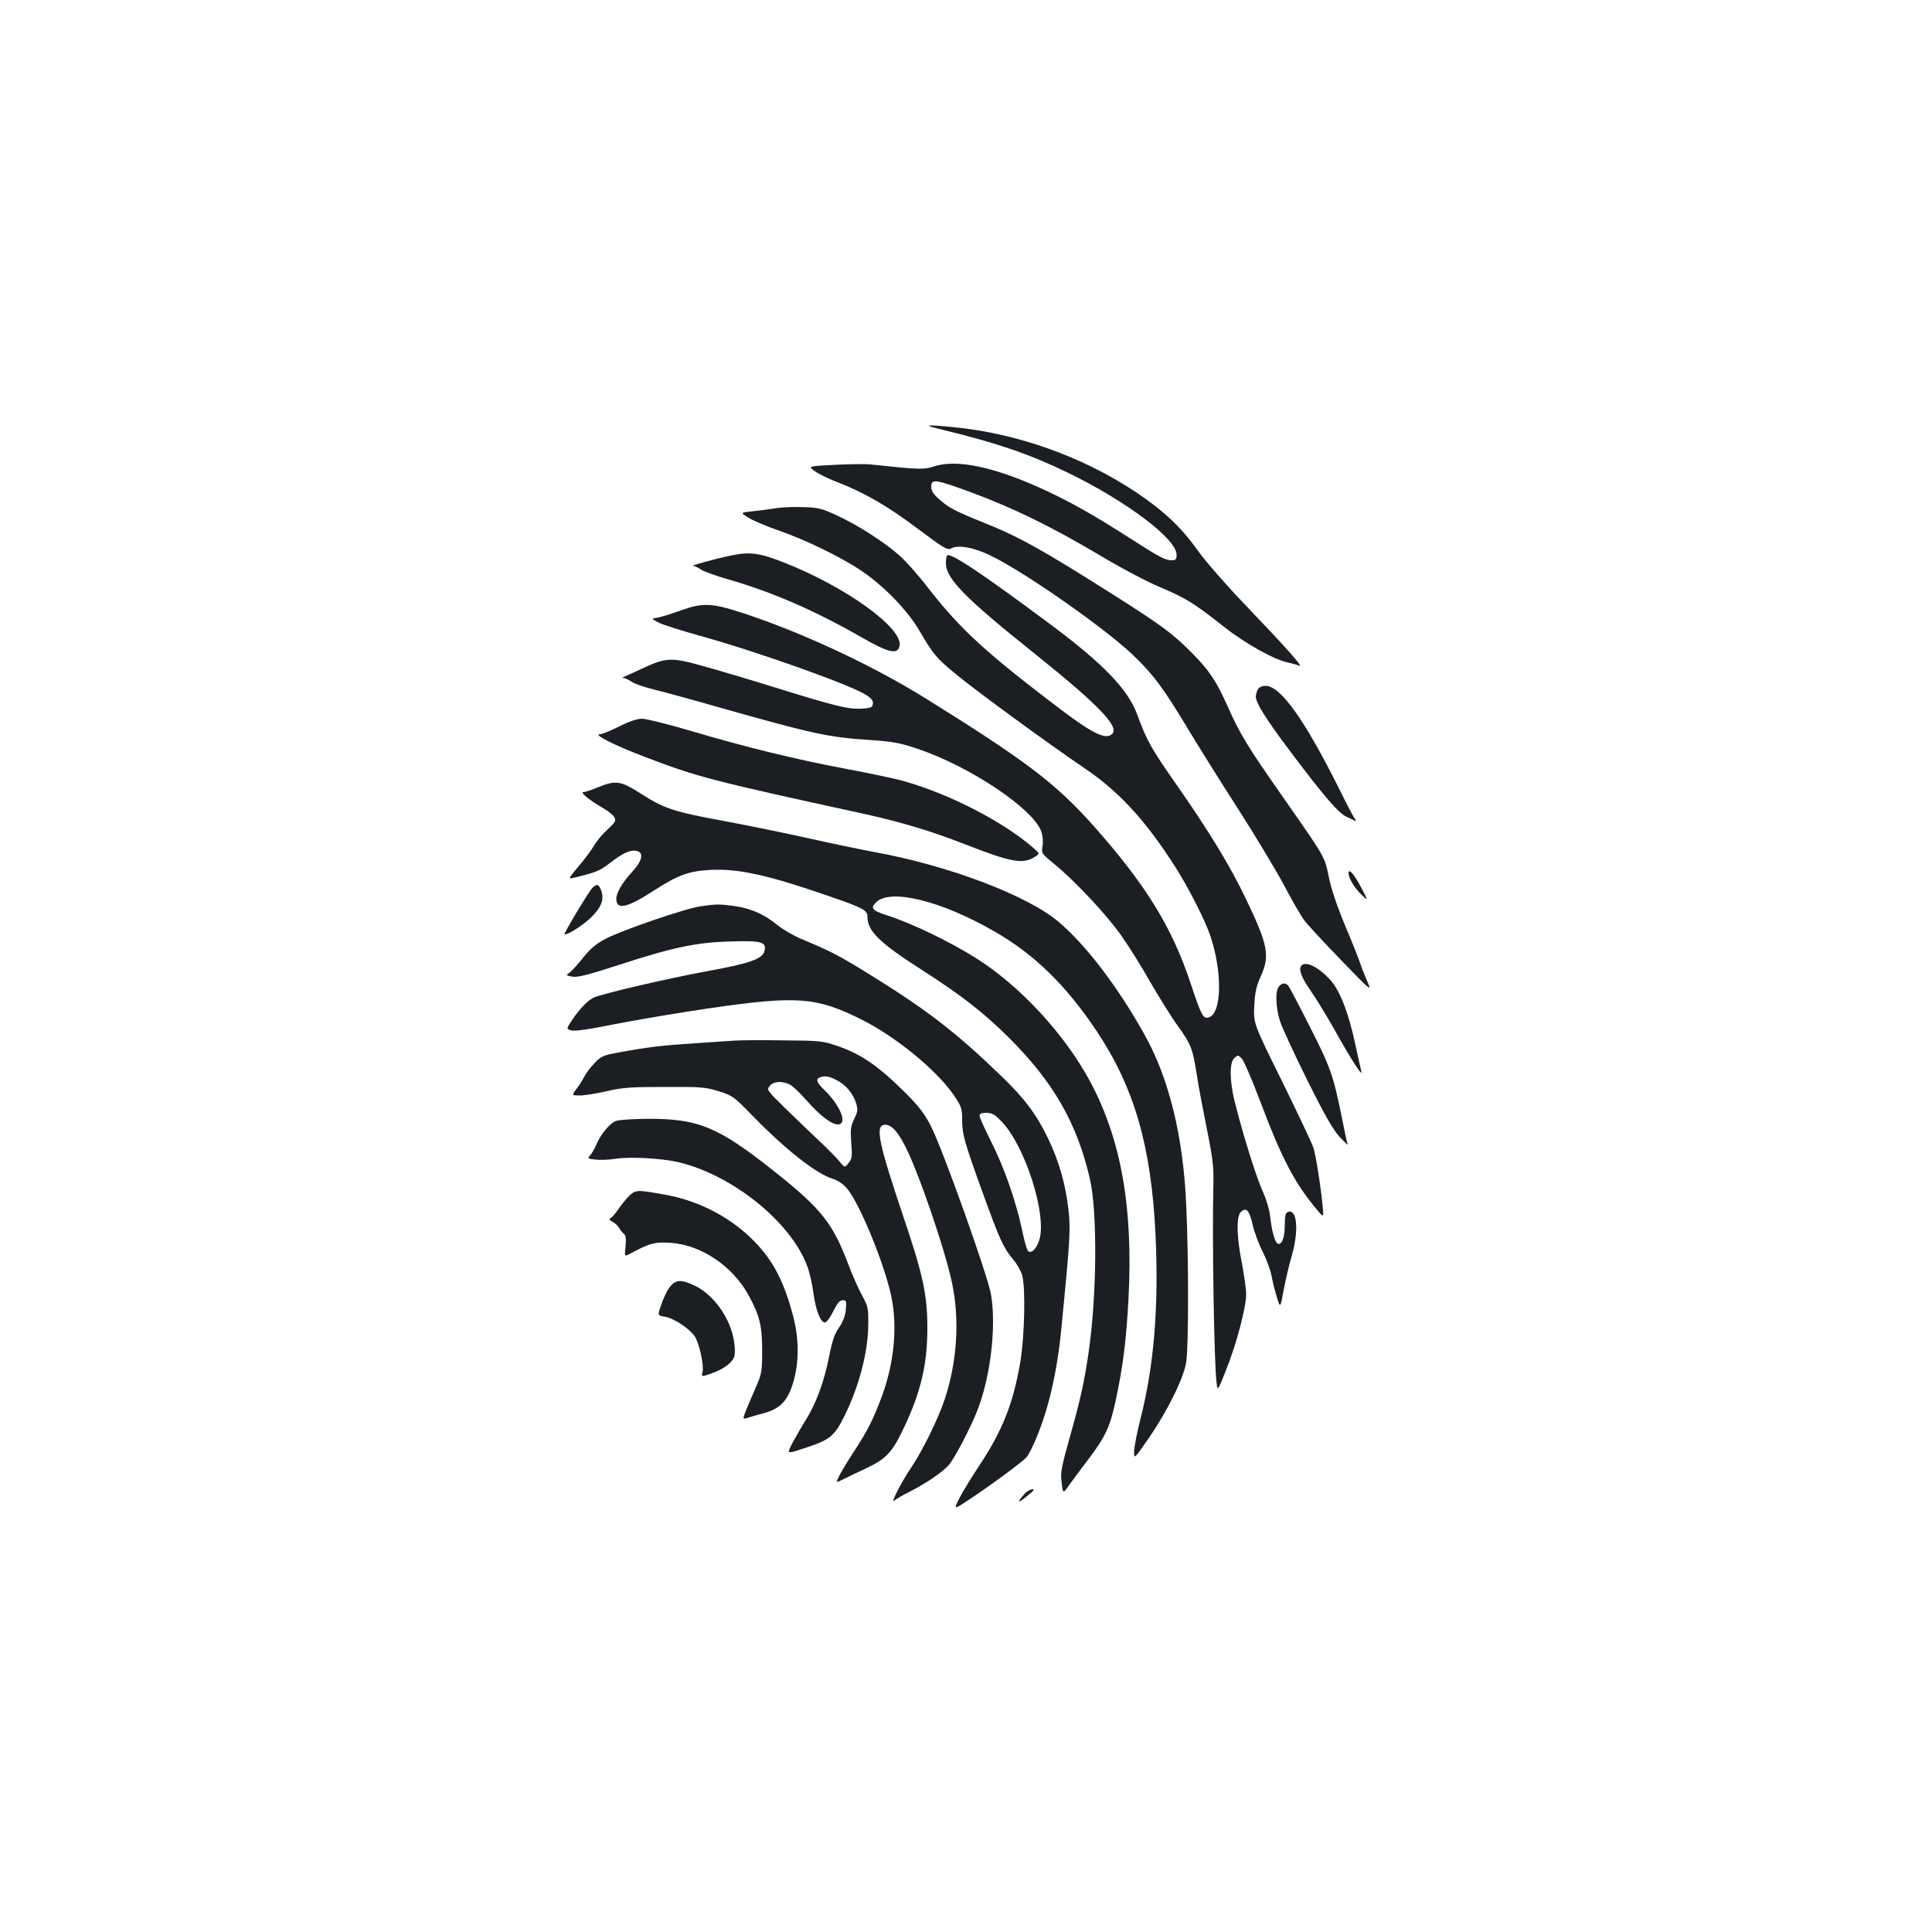 <?xml version="1.0" standalone="no"?>
<!DOCTYPE svg PUBLIC "-//W3C//DTD SVG 20010904//EN"
 "http://www.w3.org/TR/2001/REC-SVG-20010904/DTD/svg10.dtd">
<svg version="1.0" xmlns="http://www.w3.org/2000/svg"
 width="1000pt" height="1000pt" viewBox="0 0 1000 1000"
 preserveAspectRatio="xMidYMid meet">
<g transform="translate(0,1000) scale(0.1,-0.1)"
fill="#1b1f23" stroke="none">
<path d="M4885 7774 c276 -67 445 -125 641 -220 303 -147 564 -343 564 -425 0
-24 -4 -29 -25 -29 -33 0 -64 16 -210 110 -177 114 -303 186 -429 245 -271
128 -477 172 -597 129 -44 -15 -82 -14 -322 12 -26 3 -111 2 -187 -2 -139 -7
-139 -7 -102 -33 20 -15 71 -39 112 -55 141 -54 264 -125 418 -241 135 -101
156 -114 174 -104 38 21 122 5 210 -39 181 -89 590 -376 734 -514 105 -101
155 -168 283 -381 56 -93 173 -280 260 -415 87 -136 193 -312 236 -392 42 -80
89 -161 104 -181 14 -20 99 -112 189 -205 161 -167 163 -168 139 -114 -13 30
-30 73 -37 95 -7 22 -42 110 -78 195 -41 98 -72 190 -84 250 -22 108 -16 97
-238 415 -184 263 -220 322 -284 465 -62 139 -97 190 -190 284 -100 100 -159
143 -412 303 -363 230 -483 297 -675 373 -134 54 -172 74 -219 117 -29 25 -40
43 -40 64 0 42 21 39 211 -31 215 -80 408 -174 656 -321 112 -67 253 -142 319
-169 132 -56 173 -81 329 -204 110 -87 262 -172 335 -186 19 -4 44 -11 55 -16
24 -9 -66 92 -290 326 -92 96 -198 218 -235 270 -84 119 -177 206 -315 299
-277 186 -619 308 -949 340 -155 15 -165 12 -51 -15z"/>
<path d="M4020 7370 c-30 -5 -85 -12 -122 -16 -67 -7 -67 -7 -25 -33 23 -15
92 -44 152 -65 136 -46 324 -137 430 -208 116 -77 240 -204 303 -311 74 -126
87 -141 183 -221 95 -80 487 -367 675 -494 177 -120 315 -270 471 -515 69
-110 151 -271 178 -352 63 -188 59 -400 -8 -421 -29 -9 -38 7 -92 169 -97 296
-234 518 -508 826 -193 216 -348 334 -864 655 -278 173 -649 346 -955 445
-157 51 -202 52 -318 10 -47 -17 -100 -33 -117 -36 -33 -5 -33 -5 5 -25 20
-11 116 -41 212 -68 297 -82 783 -255 863 -307 28 -18 37 -30 35 -46 -3 -19
-10 -22 -59 -25 -69 -4 -139 14 -455 112 -132 41 -300 91 -374 111 -157 44
-184 42 -312 -18 -40 -19 -80 -37 -88 -40 -11 -4 -11 -6 -2 -6 8 -1 26 -9 40
-19 15 -11 68 -29 117 -41 50 -12 207 -55 350 -96 470 -133 552 -151 764 -165
121 -8 159 -15 248 -45 273 -91 604 -313 643 -430 7 -20 10 -54 6 -75 -6 -37
-4 -39 63 -94 104 -85 268 -260 343 -366 37 -52 105 -160 150 -240 46 -79 110
-183 144 -230 70 -97 77 -117 99 -255 8 -55 32 -181 52 -280 32 -161 36 -193
33 -310 -6 -255 4 -879 16 -994 6 -54 6 -54 51 60 54 136 103 322 103 390 0
26 -10 97 -21 156 -28 137 -31 246 -7 269 28 28 45 10 62 -67 9 -39 33 -102
52 -139 19 -37 40 -94 46 -126 6 -32 19 -83 28 -112 17 -53 17 -53 34 40 10
51 28 131 42 178 38 132 28 245 -20 227 -12 -5 -16 -20 -16 -70 0 -64 -17
-106 -38 -93 -14 9 -29 63 -38 141 -3 34 -21 92 -41 135 -32 72 -99 285 -142
457 -27 107 -28 204 -2 227 18 16 20 16 39 -4 11 -12 52 -108 92 -213 115
-306 182 -434 303 -576 29 -34 29 -34 22 35 -10 102 -34 254 -47 294 -6 19
-78 172 -160 339 -150 303 -150 303 -146 395 4 72 11 103 33 151 49 106 39
163 -75 400 -82 172 -189 348 -367 603 -125 179 -148 220 -197 354 -47 129
-175 262 -446 464 -354 264 -522 376 -538 359 -3 -3 -6 -21 -6 -40 0 -80 98
-180 469 -476 312 -250 426 -367 394 -405 -30 -36 -97 -6 -265 121 -388 294
-521 416 -683 623 -54 71 -125 151 -158 179 -80 70 -216 157 -321 205 -77 36
-97 41 -172 43 -47 2 -110 0 -140 -5z"/>
<path d="M3785 7125 c-83 -17 -216 -54 -197 -54 8 -1 26 -9 40 -19 15 -10 79
-33 142 -51 226 -65 447 -161 690 -300 139 -80 185 -90 196 -46 23 91 -279
309 -602 435 -123 48 -173 55 -269 35z"/>
<path d="M6510 6431 c-5 -11 -10 -27 -10 -36 0 -33 53 -118 176 -281 173 -231
252 -323 294 -342 19 -9 40 -18 45 -21 6 -2 5 2 -2 10 -6 8 -44 79 -83 159
-177 354 -302 530 -379 530 -20 0 -34 -7 -41 -19z"/>
<path d="M3205 6240 c-44 -22 -88 -40 -99 -40 -40 0 70 -56 230 -117 272 -104
335 -121 1129 -294 200 -44 353 -90 530 -159 240 -94 301 -105 363 -64 24 16
24 16 -9 45 -154 134 -425 275 -664 344 -48 14 -185 43 -304 65 -264 50 -508
109 -799 195 -121 36 -238 65 -259 65 -25 0 -67 -14 -118 -40z"/>
<path d="M3095 5925 c-33 -14 -67 -25 -75 -25 -20 0 30 -41 97 -80 29 -16 57
-39 63 -50 9 -18 5 -26 -34 -62 -25 -22 -58 -61 -72 -86 -14 -24 -51 -73 -81
-108 -51 -61 -53 -64 -26 -58 114 27 138 36 191 78 66 51 107 70 139 61 37 -9
27 -52 -27 -110 -48 -51 -80 -107 -80 -137 0 -60 55 -48 197 44 121 78 178 99
284 105 149 9 303 -25 639 -142 159 -55 180 -67 180 -101 0 -74 63 -135 292
-281 193 -124 309 -214 439 -343 233 -232 355 -446 421 -735 39 -173 35 -610
-8 -899 -23 -155 -41 -237 -96 -432 -45 -161 -50 -187 -43 -238 7 -58 7 -58
38 -14 18 25 62 85 99 133 91 120 114 171 144 311 37 176 53 301 65 520 25
473 -38 827 -199 1127 -132 245 -363 495 -592 639 -138 86 -326 177 -455 219
-82 26 -92 39 -59 70 75 71 337 6 611 -152 206 -118 370 -278 528 -514 196
-293 284 -597 306 -1057 17 -369 -7 -672 -77 -948 -19 -74 -34 -153 -34 -174
0 -39 0 -39 76 70 98 143 180 309 194 394 12 80 13 532 0 810 -15 357 -89 658
-216 885 -140 250 -302 462 -444 583 -163 138 -570 292 -955 362 -66 12 -219
44 -340 71 -121 27 -317 67 -435 89 -262 48 -313 65 -431 141 -107 68 -131 72
-224 34z"/>
<path d="M6980 5480 c0 -25 32 -78 67 -111 36 -34 36 -34 -3 40 -37 69 -64 99
-64 71z"/>
<path d="M3066 5404 c-18 -17 -148 -235 -144 -239 9 -9 92 43 135 84 56 54 72
96 54 144 -12 31 -23 34 -45 11z"/>
<path d="M3626 5309 c-78 -11 -402 -122 -489 -167 -51 -26 -79 -50 -118 -98
-28 -35 -60 -71 -71 -78 -20 -14 -19 -15 14 -21 26 -5 79 8 233 58 288 94 408
119 585 124 163 5 188 -2 177 -50 -11 -40 -74 -63 -287 -102 -218 -40 -562
-120 -600 -140 -32 -17 -70 -57 -109 -115 -30 -45 -30 -45 -6 -53 17 -6 88 4
227 32 112 22 331 59 488 82 455 66 553 59 785 -56 182 -90 398 -268 485 -398
36 -53 40 -66 40 -121 0 -78 11 -115 105 -376 88 -243 108 -288 159 -349 20
-23 41 -61 47 -83 18 -67 12 -318 -10 -448 -37 -216 -92 -354 -213 -537 -39
-59 -86 -135 -103 -169 -30 -60 -30 -60 60 0 118 79 265 188 288 213 10 11 33
56 51 100 64 152 108 343 130 571 45 456 48 510 36 614 -15 130 -49 249 -106
367 -59 123 -122 207 -243 323 -231 223 -380 338 -665 515 -168 105 -223 133
-366 192 -41 17 -98 50 -125 72 -66 55 -135 86 -220 99 -80 11 -97 11 -179 -1z
m1558 -1114 c122 -125 237 -486 195 -614 -15 -47 -42 -72 -58 -56 -6 6 -20 55
-31 110 -33 153 -93 324 -160 456 -33 66 -60 126 -60 134 0 10 11 15 35 15 29
0 44 -8 79 -45z"/>
<path d="M6737 5003 c-18 -17 -2 -62 47 -131 30 -43 89 -140 132 -217 78 -140
141 -237 130 -200 -3 11 -16 72 -30 135 -34 162 -79 279 -127 334 -60 68 -128
103 -152 79z"/>
<path d="M6619 4893 c-19 -23 -16 -106 6 -178 11 -33 74 -171 142 -307 92
-185 135 -259 169 -295 25 -26 43 -43 40 -37 -3 5 -17 69 -31 141 -42 211 -59
261 -166 470 -55 109 -105 204 -111 211 -14 17 -33 15 -49 -5z"/>
<path d="M3805 4614 c-27 -2 -122 -8 -210 -14 -169 -11 -244 -20 -390 -47 -82
-15 -93 -19 -127 -55 -21 -21 -45 -53 -54 -71 -9 -18 -27 -47 -41 -64 -24 -33
-24 -33 19 -33 24 0 86 10 138 22 81 19 126 22 300 22 188 1 211 -1 280 -22
72 -23 79 -28 175 -127 173 -177 330 -301 417 -327 22 -6 53 -27 70 -47 66
-75 197 -395 232 -564 32 -155 14 -343 -50 -516 -46 -122 -73 -175 -142 -281
-31 -47 -65 -103 -76 -125 -21 -41 -21 -41 14 -24 19 10 74 36 121 58 107 50
138 84 200 216 86 183 119 325 119 511 0 171 -22 275 -125 579 -127 377 -145
466 -99 473 51 7 103 -73 183 -284 76 -202 148 -430 170 -541 39 -188 24 -406
-39 -595 -34 -102 -116 -269 -173 -353 -51 -75 -111 -192 -88 -172 9 8 45 29
81 47 85 43 171 102 202 138 29 35 105 179 143 272 70 172 103 436 75 607 -15
95 -252 760 -313 877 -30 59 -63 102 -127 166 -143 142 -230 203 -355 246 -76
26 -91 28 -280 29 -110 2 -222 1 -250 -1z m524 -204 c48 -24 87 -70 102 -120
10 -33 9 -44 -10 -82 -18 -38 -20 -55 -15 -123 6 -71 4 -83 -14 -105 -20 -25
-20 -25 -48 10 -16 19 -63 67 -104 105 -41 39 -120 114 -174 167 -98 96 -99
98 -81 118 21 24 64 26 104 6 15 -8 54 -45 86 -82 69 -78 128 -124 162 -124
52 0 13 98 -71 179 -38 36 -45 56 -23 64 24 10 48 7 86 -13z"/>
<path d="M3192 4199 c-34 -10 -82 -67 -108 -129 -8 -19 -22 -42 -30 -51 -14
-15 -12 -17 28 -21 24 -3 70 -1 103 4 74 12 237 3 325 -17 280 -66 583 -309
668 -538 12 -30 26 -92 32 -138 12 -92 37 -154 60 -154 8 0 27 25 43 58 21 42
33 57 49 57 19 0 20 -4 16 -49 -3 -32 -15 -63 -35 -92 -24 -34 -36 -70 -52
-153 -26 -129 -66 -239 -121 -327 -22 -35 -53 -89 -69 -119 -29 -56 -29 -56
53 -29 143 46 163 62 219 174 73 149 120 327 121 465 1 90 -1 98 -32 155 -18
33 -51 106 -72 163 -80 211 -140 286 -376 474 -295 235 -398 278 -659 277 -71
0 -145 -5 -163 -10z"/>
<path d="M3266 3819 c-14 -11 -40 -42 -58 -67 -17 -26 -38 -51 -46 -56 -11 -6
-10 -10 8 -20 13 -6 28 -20 34 -31 6 -11 17 -25 25 -31 10 -8 12 -25 9 -62 -6
-57 -6 -56 20 -43 103 56 132 64 214 58 156 -10 319 -120 401 -268 59 -108 72
-160 72 -289 0 -104 -3 -121 -28 -180 -16 -36 -39 -90 -52 -121 -22 -56 -22
-56 4 -48 14 5 52 16 83 24 81 22 120 59 148 142 36 105 38 233 7 354 -48 185
-104 293 -204 395 -117 120 -278 205 -448 238 -147 27 -160 28 -189 5z"/>
<path d="M3466 3338 c-13 -18 -33 -59 -43 -90 -20 -57 -20 -57 17 -63 48 -8
128 -61 156 -102 24 -37 49 -151 40 -186 -6 -24 -6 -24 46 -6 65 22 114 60
120 93 3 14 2 48 -3 76 -19 118 -105 239 -204 286 -70 33 -98 31 -129 -8z"/>
<path d="M5303 2268 c-39 -44 -36 -52 5 -18 23 18 42 35 42 37 0 12 -30 -1
-47 -19z"/>
</g>
</svg>
